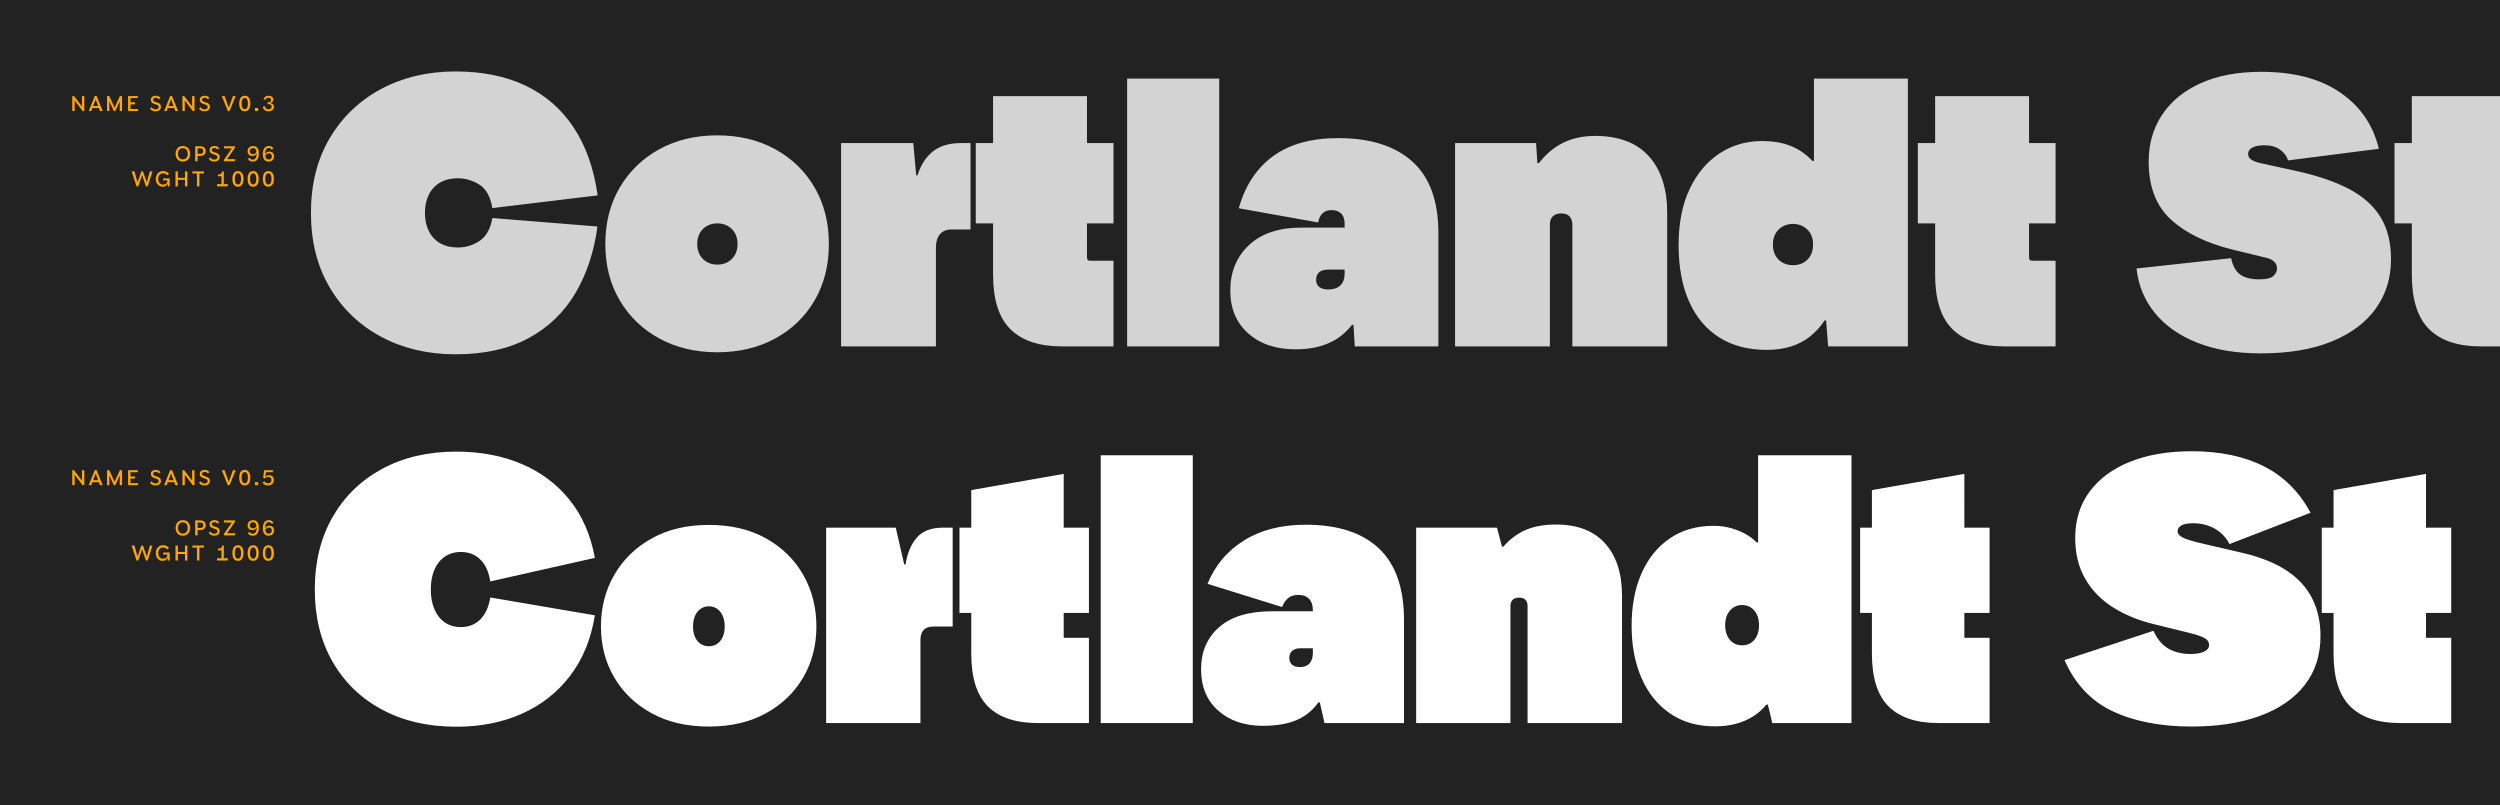 <svg xmlns="http://www.w3.org/2000/svg" width="1891" height="609" viewBox="0 0 1891 609">
  <g fill="none" fill-rule="evenodd">
    <rect width="1891" height="609" fill="#222"/>
    <path fill="#FFF" fill-rule="nonzero" d="M345.083,549.696 C363.468,549.696 380.02,546.422 394.738,539.876 C409.456,533.33 421.62,523.765 431.231,511.183 C440.842,498.601 447.086,483.349 449.965,465.428 L449.965,465.428 L370.85,451.917 C369.643,459.253 367.09,464.824 363.19,468.631 C359.29,472.438 354.461,474.342 348.704,474.342 C343.968,474.342 339.883,473.158 336.447,470.79 C333.011,468.422 330.388,465.103 328.577,460.831 C326.766,456.56 325.861,451.592 325.861,445.927 C325.861,440.17 326.766,435.179 328.577,430.954 C330.388,426.729 333.011,423.433 336.447,421.065 C339.883,418.697 343.968,417.513 348.704,417.513 C354.461,417.513 359.29,419.37 363.19,423.085 C367.09,426.799 369.643,432.37 370.85,439.799 L370.85,439.799 L449.965,421.97 C446.808,404.699 440.447,390.097 430.883,378.165 C421.319,366.233 409.224,357.156 394.599,350.934 C379.974,344.713 363.468,341.602 345.083,341.602 C323.818,341.602 305.154,345.943 289.089,354.625 C273.025,363.308 260.513,375.472 251.552,391.118 C242.591,406.765 238.111,425.035 238.111,445.927 C238.111,466.728 242.591,484.928 251.552,500.528 C260.513,516.128 273.025,528.222 289.089,536.812 C305.154,545.401 323.818,549.696 345.083,549.696 Z M536.183,549.556 C552.805,549.556 567.198,546.214 579.362,539.528 C591.526,532.842 600.928,523.788 607.567,512.367 C614.207,500.946 617.526,488.131 617.526,473.924 C617.526,459.531 614.23,446.531 607.637,434.924 C601.044,423.317 591.666,414.101 579.501,407.276 C567.337,400.451 552.898,397.038 536.183,397.038 C519.562,397.038 505.146,400.451 492.935,407.276 C480.724,414.101 471.276,423.317 464.59,434.924 C457.904,446.531 454.562,459.531 454.562,473.924 C454.562,488.131 457.904,500.946 464.59,512.367 C471.276,523.788 480.724,532.842 492.935,539.528 C505.146,546.214 519.562,549.556 536.183,549.556 Z M536.183,488.828 C533.862,488.828 531.796,488.224 529.985,487.017 C528.174,485.81 526.758,484.092 525.737,481.863 C524.715,479.635 524.205,476.988 524.205,473.924 C524.205,470.767 524.715,468.051 525.737,465.776 C526.758,463.501 528.174,461.736 529.985,460.483 C531.796,459.229 533.862,458.603 536.183,458.603 C538.598,458.603 540.687,459.229 542.451,460.483 C544.215,461.736 545.608,463.501 546.63,465.776 C547.651,468.051 548.162,470.767 548.162,473.924 C548.162,476.988 547.651,479.635 546.63,481.863 C545.608,484.092 544.215,485.81 542.451,487.017 C540.687,488.224 538.598,488.828 536.183,488.828 Z M696.223,546.91 L696.223,483.953 C696.223,480.703 697.036,478.219 698.661,476.501 C700.286,474.783 702.816,473.924 706.252,473.924 L706.252,473.924 L720.598,473.924 L720.598,399.127 L713.216,399.127 C704.395,399.127 697.802,401.658 693.437,406.718 C689.073,411.779 686.241,418.535 684.941,426.985 L684.941,426.985 L683.966,426.985 L677.559,399.127 L624.909,399.127 L624.909,546.91 L696.223,546.91 Z M823.67,546.91 L823.67,482.42 L805.006,482.42 C804.82,482.42 804.704,482.397 804.657,482.351 C804.611,482.304 804.588,482.188 804.588,482.003 L804.588,482.003 L804.587,463.617 L823.67,463.617 L823.67,399.127 L804.587,399.128 L804.588,358.456 L734.666,370.713 L734.666,399.128 L725.752,399.127 L725.752,463.617 L734.666,463.617 L734.666,494.399 C734.666,512.441 738.776,525.651 746.996,534.028 L747.341,534.374 C755.791,542.731 768.281,546.91 784.809,546.91 L784.809,546.91 L823.67,546.91 Z M902.227,546.91 L902.227,344.388 L832.584,344.388 L832.584,546.91 L902.227,546.91 Z M955.156,548.999 C965.463,548.999 973.983,547.56 980.715,544.681 C987.447,541.803 992.949,537.346 997.221,531.31 L997.221,531.31 L998.335,531.31 L1001.817,546.91 L1061.989,546.91 L1061.989,469.049 C1061.989,444.813 1055.651,426.729 1042.976,414.797 C1030.301,402.865 1011.846,396.899 987.61,396.899 C969.224,396.899 953.67,400.868 940.949,408.808 C928.228,416.747 919.035,427.681 913.37,441.61 L913.37,441.61 L969.781,459.16 C970.896,456.188 972.451,453.913 974.447,452.335 C976.444,450.756 979.021,449.967 982.178,449.967 C985.613,449.967 988.283,450.965 990.187,452.961 C992.09,454.958 993.042,457.767 993.042,461.388 L993.042,461.388 L993.042,462.363 L962.121,462.363 C944.663,462.363 931.361,466.356 922.215,474.342 C913.069,482.328 908.495,492.96 908.495,506.238 C908.495,519.424 912.813,529.847 921.449,537.508 C930.085,545.169 941.32,548.999 955.156,548.999 Z M983.292,504.567 C980.506,504.567 978.463,503.917 977.163,502.617 C975.863,501.317 975.213,499.599 975.213,497.463 C975.213,495.328 975.956,493.61 977.442,492.31 C978.928,491.01 980.878,490.36 983.292,490.36 L983.292,490.36 L993.042,490.36 L993.042,493.703 C993.042,496.117 992.647,498.137 991.858,499.762 C991.069,501.387 989.955,502.594 988.515,503.383 C987.076,504.172 985.335,504.567 983.292,504.567 Z M1142.496,546.91 L1142.496,458.185 C1142.496,456.513 1143.007,455.074 1144.028,453.867 C1145.05,452.66 1146.721,452.056 1149.043,452.056 C1151.364,452.056 1153.012,452.66 1153.987,453.867 C1154.962,455.074 1155.45,456.513 1155.45,458.185 L1155.45,458.185 L1155.45,546.91 L1226.904,546.91 L1226.904,450.524 C1226.904,433.717 1222.632,420.554 1214.089,411.036 C1205.546,401.518 1193.196,396.759 1177.039,396.759 C1167.846,396.759 1160.069,398.176 1153.709,401.008 C1147.348,403.84 1141.846,407.995 1137.203,413.474 L1137.203,413.474 L1136.089,413.474 L1132.328,399.127 L1071.182,399.127 L1071.182,546.91 L1142.496,546.91 Z M1297.243,549.417 C1302.722,549.417 1307.829,548.814 1312.565,547.606 C1317.3,546.399 1321.641,544.589 1325.588,542.174 C1329.534,539.76 1333.04,536.696 1336.104,532.981 L1336.104,532.981 L1337.218,532.981 L1340.561,546.91 L1400.454,546.91 L1400.454,344.388 L1329.836,344.388 L1329.836,410.27 L1328.722,410.27 C1326.308,407.763 1323.383,405.581 1319.947,403.724 C1316.511,401.867 1312.797,400.404 1308.804,399.336 C1304.811,398.268 1300.632,397.734 1296.268,397.734 C1283.361,397.734 1272.264,400.915 1262.979,407.276 C1253.693,413.636 1246.566,422.481 1241.598,433.81 C1236.63,445.138 1234.147,458.324 1234.147,473.367 C1234.147,488.317 1236.654,501.503 1241.668,512.924 C1246.682,524.346 1253.902,533.283 1263.327,539.737 C1272.752,546.19 1284.057,549.417 1297.243,549.417 Z M1317.718,488.131 C1315.211,488.131 1312.983,487.504 1311.033,486.251 C1309.082,484.997 1307.574,483.21 1306.506,480.888 C1305.438,478.567 1304.904,475.92 1304.904,472.949 C1304.904,469.885 1305.438,467.215 1306.506,464.94 C1307.574,462.665 1309.082,460.878 1311.033,459.578 C1312.983,458.278 1315.211,457.628 1317.718,457.628 C1320.318,457.628 1322.57,458.278 1324.474,459.578 C1326.377,460.878 1327.863,462.665 1328.931,464.94 C1329.999,467.215 1330.533,469.885 1330.533,472.949 C1330.533,475.92 1329.999,478.567 1328.931,480.888 C1327.863,483.21 1326.377,484.997 1324.474,486.251 C1322.57,487.504 1320.318,488.131 1317.718,488.131 Z M1504.919,546.91 L1504.919,482.42 L1486.255,482.42 C1486.069,482.42 1485.953,482.397 1485.906,482.351 C1485.86,482.304 1485.837,482.188 1485.837,482.003 L1485.837,482.003 L1485.836,463.617 L1504.919,463.617 L1504.919,399.127 L1485.836,399.128 L1485.837,358.456 L1415.915,370.713 L1415.915,399.128 L1407.001,399.127 L1407.001,463.617 L1415.915,463.617 L1415.915,494.399 C1415.915,512.441 1420.025,525.651 1428.245,534.028 L1428.59,534.374 C1437.04,542.731 1449.529,546.91 1466.058,546.91 L1466.058,546.91 L1504.919,546.91 Z M1657.716,549.556 C1677.495,549.556 1694.696,546.887 1709.321,541.547 C1723.947,536.208 1735.252,528.431 1743.238,518.217 C1751.223,508.003 1755.216,495.606 1755.216,481.028 C1755.216,470.349 1753.104,460.854 1748.879,452.544 C1744.654,444.233 1738.2,437.222 1729.518,431.511 C1720.836,425.801 1709.763,421.367 1696.298,418.21 L1696.298,418.21 L1666.909,411.385 C1658.459,409.434 1653.05,407.786 1650.682,406.44 C1648.314,405.093 1647.13,403.584 1647.13,401.913 C1647.13,400.706 1647.548,399.638 1648.384,398.709 C1649.219,397.781 1650.496,397.061 1652.214,396.551 C1653.932,396.04 1656.137,395.784 1658.83,395.784 C1664.959,395.784 1670.437,397.154 1675.266,399.893 C1680.095,402.633 1683.809,406.509 1686.409,411.524 L1686.409,411.524 L1747.695,387.845 C1739.245,372.059 1727.498,360.359 1712.455,352.745 C1697.412,345.131 1679.212,341.324 1657.855,341.324 C1639.934,341.324 1624.38,343.97 1611.194,349.263 C1598.009,354.556 1587.794,362.1 1580.551,371.897 C1573.308,381.693 1569.687,393.324 1569.687,406.788 C1569.687,418.767 1572.217,429.12 1577.278,437.849 C1582.339,446.577 1589.326,453.751 1598.241,459.369 C1607.155,464.986 1617.276,469.188 1628.605,471.974 L1628.605,471.974 L1655.209,478.52 C1659.48,479.542 1662.753,480.517 1665.028,481.445 C1667.303,482.374 1668.859,483.349 1669.695,484.37 C1670.53,485.392 1670.948,486.599 1670.948,487.992 C1670.948,490.035 1669.695,491.66 1667.187,492.867 C1664.68,494.074 1661.244,494.678 1656.88,494.678 C1650.38,494.678 1644.785,493.308 1640.096,490.569 C1635.407,487.829 1631.669,483.349 1628.884,477.128 L1628.884,477.128 L1561.608,499.274 C1569.594,517.474 1581.782,530.405 1598.171,538.065 C1614.56,545.726 1634.409,549.556 1657.716,549.556 Z M1854.109,546.91 L1854.109,482.42 L1835.445,482.42 C1835.259,482.42 1835.143,482.397 1835.097,482.351 C1835.05,482.304 1835.027,482.188 1835.027,482.003 L1835.027,482.003 L1835.027,463.617 L1854.109,463.617 L1854.109,399.127 L1835.027,399.128 L1835.027,358.456 L1765.106,370.713 L1765.105,399.128 L1756.191,399.127 L1756.191,463.617 L1765.105,463.617 L1765.106,494.399 C1765.106,512.441 1769.216,525.651 1777.436,534.028 L1777.781,534.374 C1786.231,542.731 1798.72,546.91 1815.249,546.91 L1815.249,546.91 L1854.109,546.91 Z"/>
    <path fill="#FFF" fill-rule="nonzero" d="M344.539,267.989 C366.36,267.989 384.769,263.927 399.766,255.802 C414.762,247.677 426.555,236.371 435.144,221.886 C443.734,207.4 449.328,190.546 451.928,171.325 L451.928,171.325 L372.396,164.918 C371.003,173.089 367.8,178.846 362.785,182.189 C357.771,185.532 352.292,187.203 346.35,187.203 C341.15,187.203 336.692,186.135 332.978,184 C329.264,181.864 326.408,178.823 324.412,174.876 C322.416,170.93 321.417,166.31 321.417,161.017 C321.417,155.725 322.416,151.105 324.412,147.159 C326.408,143.212 329.264,140.171 332.978,138.035 C336.692,135.9 341.15,134.832 346.35,134.832 C351.828,134.832 357.167,136.387 362.367,139.498 C367.567,142.608 370.91,148.575 372.396,157.396 L372.396,157.396 L452.068,147.785 C449.189,127.45 443.13,110.317 433.891,96.389 C424.652,82.46 412.534,71.921 397.537,64.771 C382.541,57.621 364.875,54.046 344.539,54.046 C323.646,54.046 304.958,58.433 288.476,67.208 C271.994,75.983 258.994,88.38 249.476,104.398 C239.958,120.416 235.199,139.289 235.199,161.017 C235.199,182.653 239.958,201.503 249.476,217.568 C258.994,233.632 271.994,246.052 288.476,254.827 C304.958,263.602 323.646,267.989 344.539,267.989 Z M542.552,266.457 C558.988,266.457 573.566,262.998 586.288,256.08 C599.009,249.162 608.968,239.552 616.165,227.248 C623.361,214.944 626.959,200.714 626.959,184.557 C626.959,168.4 623.361,154.146 616.165,141.796 C608.968,129.446 599.009,119.789 586.288,112.824 C573.566,105.86 558.988,102.378 542.552,102.378 C526.116,102.378 511.538,105.86 498.816,112.824 C486.095,119.789 476.089,129.446 468.8,141.796 C461.511,154.146 457.866,168.4 457.866,184.557 C457.866,200.714 461.511,214.944 468.8,227.248 C476.089,239.552 486.095,249.162 498.816,256.08 C511.538,262.998 526.116,266.457 542.552,266.457 Z M542.552,200.157 C539.673,200.157 537.073,199.507 534.752,198.207 C532.431,196.907 530.62,195.096 529.32,192.775 C528.02,190.453 527.37,187.714 527.37,184.557 C527.37,181.4 528.02,178.66 529.32,176.339 C530.62,174.018 532.431,172.207 534.752,170.907 C537.073,169.607 539.673,168.957 542.552,168.957 C545.523,168.957 548.17,169.607 550.491,170.907 C552.813,172.207 554.624,174.018 555.924,176.339 C557.224,178.66 557.874,181.4 557.874,184.557 C557.874,187.714 557.224,190.453 555.924,192.775 C554.624,195.096 552.813,196.907 550.491,198.207 C548.17,199.507 545.523,200.157 542.552,200.157 Z M707.93,262 L707.93,187.343 C707.93,185.3 708.162,183.443 708.626,181.771 C709.091,180.1 709.81,178.637 710.785,177.384 C711.76,176.13 713.014,175.178 714.546,174.528 C716.078,173.878 717.866,173.553 719.909,173.553 L719.909,173.553 L734.116,173.553 L734.116,108.228 L726.594,108.228 C717.959,108.228 710.994,110.317 705.701,114.496 C700.408,118.674 696.508,124.71 694.001,132.603 L694.001,132.603 L693.026,132.603 L690.798,108.228 L636.198,108.228 L636.198,262 L707.93,262 Z M842.251,262 L842.251,197.232 L824.841,197.232 C823.819,197.232 823.123,197.023 822.751,196.605 C822.38,196.187 822.194,195.514 822.194,194.585 L822.194,194.585 L822.193,168.957 L842.251,168.957 L842.251,108.228 L822.193,108.229 L822.194,72.71 L751.158,72.71 L751.157,108.229 L738.065,108.228 L738.065,168.957 L751.157,168.957 L751.158,207.678 C751.158,226.372 755.431,240.047 763.977,248.703 L764.321,249.046 C773.096,257.682 786.026,262 803.112,262 L803.112,262 L842.251,262 Z M922.222,262 L922.222,59.478 L852.579,59.478 L852.579,262 L922.222,262 Z M979.898,264.229 C986.584,264.229 992.573,263.509 997.866,262.07 C1003.159,260.63 1007.848,258.541 1011.934,255.802 C1016.02,253.062 1019.595,249.696 1022.659,245.704 L1023.773,245.704 L1024.748,262 L1087.984,262 L1087.984,176.2 C1087.984,151.964 1081.414,133.95 1068.275,122.157 C1055.136,110.364 1036.448,104.467 1012.212,104.467 C991.877,104.467 975.464,109.017 962.975,118.117 C950.485,127.217 941.826,140.357 936.998,157.535 L997.03,168.26 C997.587,165.196 998.725,162.875 1000.443,161.296 C1002.161,159.717 1004.459,158.928 1007.337,158.928 C1010.309,158.928 1012.677,159.787 1014.441,161.505 C1016.205,163.223 1017.087,165.939 1017.087,169.653 L1017.087,172.16 L984.494,172.16 C967.316,172.16 954.037,176.594 944.659,185.462 C935.28,194.33 930.591,205.775 930.591,219.796 C930.591,233.353 935.117,244.148 944.171,252.18 C953.225,260.212 965.134,264.229 979.898,264.229 Z M1004.83,218.961 C1001.673,218.961 999.328,218.311 997.796,217.011 C996.264,215.711 995.498,213.946 995.498,211.718 C995.498,209.303 996.241,207.4 997.727,206.007 C999.212,204.614 1001.58,203.918 1004.83,203.918 L1017.087,203.918 L1017.087,206.843 C1017.087,208.886 1016.809,210.65 1016.252,212.136 C1015.695,213.621 1014.882,214.875 1013.814,215.896 C1012.746,216.918 1011.446,217.684 1009.914,218.194 C1008.382,218.705 1006.687,218.961 1004.83,218.961 Z M1172.34,262 L1172.34,169.932 C1172.34,168.632 1172.502,167.471 1172.827,166.45 C1173.152,165.428 1173.663,164.546 1174.359,163.803 C1175.056,163.06 1175.938,162.48 1177.006,162.062 C1178.074,161.644 1179.351,161.435 1180.836,161.435 C1183.808,161.435 1185.967,162.225 1187.313,163.803 C1188.659,165.382 1189.333,167.425 1189.333,169.932 L1189.333,169.932 L1189.333,262 L1261.065,262 L1261.065,161.017 C1261.065,142.725 1256.445,128.448 1247.206,118.187 C1237.967,107.926 1224.386,102.796 1206.465,102.796 C1200.336,102.796 1194.695,103.585 1189.542,105.164 C1184.388,106.742 1179.699,109.064 1175.474,112.128 C1171.249,115.192 1167.418,118.953 1163.983,123.41 L1163.983,123.41 L1162.868,123.41 L1161.893,108.228 L1100.607,108.228 L1100.607,262 L1172.34,262 Z M1336.275,264.646 C1343.24,264.646 1349.461,263.764 1354.94,262 C1360.418,260.236 1365.224,257.682 1369.356,254.339 C1373.488,250.996 1377.086,247.004 1380.15,242.361 L1380.15,242.361 L1381.265,242.361 L1382.797,262 L1443.108,262 L1443.108,59.478 L1372.072,59.478 L1372.072,121.739 L1370.957,121.739 C1367.893,118.489 1364.527,115.749 1360.859,113.521 C1357.191,111.292 1353.059,109.598 1348.463,108.437 C1343.866,107.276 1338.597,106.696 1332.654,106.696 C1320.861,106.696 1310.205,109.807 1300.688,116.028 C1291.17,122.249 1283.625,131.21 1278.054,142.91 C1272.482,154.61 1269.696,168.771 1269.696,185.393 C1269.696,201.921 1272.32,216.105 1277.566,227.945 C1282.813,239.784 1290.404,248.861 1300.339,255.175 C1310.275,261.489 1322.254,264.646 1336.275,264.646 Z M1356.193,200.575 C1353.315,200.575 1350.715,199.948 1348.393,198.694 C1346.072,197.441 1344.261,195.63 1342.961,193.262 C1341.661,190.894 1341.011,188.132 1341.011,184.975 C1341.011,181.818 1341.661,179.078 1342.961,176.757 C1344.261,174.435 1346.072,172.625 1348.393,171.325 C1350.715,170.025 1353.315,169.375 1356.193,169.375 C1358.422,169.375 1360.441,169.746 1362.252,170.489 C1364.063,171.232 1365.665,172.276 1367.057,173.623 C1368.45,174.969 1369.518,176.571 1370.261,178.428 C1371.004,180.285 1371.375,182.375 1371.375,184.696 L1371.375,184.696 L1371.375,185.253 C1371.375,187.575 1371.004,189.687 1370.261,191.591 C1369.518,193.494 1368.45,195.119 1367.057,196.466 C1365.665,197.812 1364.063,198.834 1362.252,199.53 C1360.441,200.227 1358.422,200.575 1356.193,200.575 Z M1554.829,262 L1554.829,197.232 L1537.418,197.232 C1536.396,197.232 1535.7,197.023 1535.329,196.605 C1534.957,196.187 1534.771,195.514 1534.771,194.585 L1534.771,194.585 L1534.77,168.957 L1554.829,168.957 L1554.829,108.228 L1534.77,108.229 L1534.771,72.71 L1463.735,72.71 L1463.735,108.229 L1450.643,108.228 L1450.643,168.957 L1463.735,168.957 L1463.735,207.678 C1463.735,226.372 1468.008,240.047 1476.554,248.703 L1476.898,249.046 C1485.673,257.682 1498.603,262 1515.689,262 L1515.689,262 L1554.829,262 Z M1709.942,267.293 C1731.207,267.293 1749.174,264.275 1763.846,258.239 C1778.517,252.204 1789.637,243.846 1797.205,233.168 C1804.773,222.489 1808.557,210.186 1808.557,196.257 C1808.557,183.535 1805.934,172.88 1800.687,164.291 C1795.441,155.701 1787.548,148.621 1777.008,143.05 C1766.469,137.478 1753.214,132.928 1737.242,129.4 L1737.242,129.4 L1709.942,123.41 C1706.971,122.76 1704.649,121.901 1702.978,120.833 C1701.306,119.766 1700.471,118.257 1700.471,116.307 C1700.471,115.192 1700.889,114.148 1701.724,113.173 C1702.56,112.198 1703.906,111.408 1705.764,110.805 C1707.621,110.201 1710.081,109.899 1713.146,109.899 C1717.789,109.899 1721.642,111.014 1724.707,113.242 C1727.771,115.471 1729.767,118.164 1730.696,121.321 L1730.696,121.321 L1799.364,112.546 C1795.092,94.624 1785.366,80.44 1770.183,69.994 C1755.001,59.547 1735.107,54.324 1710.499,54.324 C1692.578,54.324 1677.256,57.203 1664.535,62.96 C1651.813,68.717 1642.087,76.703 1635.354,86.917 C1628.622,97.132 1625.256,108.878 1625.256,122.157 C1625.256,141.1 1630.828,155.701 1641.97,165.962 C1653.113,176.223 1668.621,183.814 1688.492,188.735 L1688.492,188.735 L1713.703,194.864 C1715.839,195.328 1717.533,195.978 1718.787,196.814 C1720.04,197.65 1720.946,198.602 1721.503,199.669 C1722.06,200.737 1722.339,201.968 1722.339,203.361 C1722.339,205.125 1721.457,206.889 1719.692,208.653 C1717.928,210.418 1714.353,211.3 1708.967,211.3 C1702.56,211.3 1697.685,210.046 1694.342,207.539 C1690.999,205.032 1688.771,200.946 1687.656,195.282 L1687.656,195.282 L1616.063,203.082 C1617.456,215.896 1622.099,227.132 1629.992,236.789 C1637.885,246.446 1648.61,253.945 1662.167,259.284 C1675.724,264.623 1691.649,267.293 1709.942,267.293 Z M1915.398,262 L1915.398,197.232 L1897.987,197.232 C1896.966,197.232 1896.269,197.023 1895.898,196.605 C1895.526,196.187 1895.341,195.514 1895.341,194.585 L1895.341,194.585 L1895.34,168.957 L1915.398,168.957 L1915.398,108.228 L1895.34,108.229 L1895.341,72.71 L1824.305,72.71 L1824.304,108.229 L1811.212,108.228 L1811.212,168.957 L1824.304,168.957 L1824.305,207.678 C1824.305,226.372 1828.577,240.047 1837.123,248.703 L1837.467,249.046 C1846.242,257.682 1859.173,262 1876.258,262 L1876.258,262 L1915.398,262 Z" opacity=".8"/>
    <path fill="#FFA600" fill-rule="nonzero" d="M56.463 84L56.463 76.266 56.634 76.266 62.486 84 63.791 84 63.791 72.641 61.994 72.641 61.994 80.383 61.838 80.383 55.978 72.641 54.666 72.641 54.666 84 56.463 84zM69.048 84L69.884 81.742 74.775 81.742 75.611 84 77.65 84 73.048 72.602 71.697 72.602 67.095 84 69.048 84zM74.22 80.242L70.439 80.242 72.213 75.453 72.455 75.453 74.22 80.242zM82.697 84L82.697 76.922 82.876 76.922 86.072 84 87.205 84 90.4 76.922 90.58 76.922 90.58 84 92.314 84 92.314 72.641 90.681 72.641 86.751 81.297 86.587 81.297 82.634 72.641 80.955 72.641 80.955 84 82.697 84zM104.431 84L104.431 82.453 98.689 82.453 98.689 78.945 102.165 78.945 102.165 77.414 98.689 77.414 98.689 74.188 104.228 74.188 104.228 72.641 96.884 72.641 96.884 84 104.431 84zM117.61 84.219C120.275 84.219 121.759 82.758 121.759 80.812 121.759 79.211 121.025 78.227 118.954 77.539L117.36 77.016C116.15 76.617 115.775 76.164 115.775 75.398 115.775 74.578 116.423 73.93 117.821 73.93 118.876 73.93 119.532 74.367 120.04 75.094L121.431 74.234C120.681 73.141 119.618 72.422 117.837 72.422 115.509 72.422 114.079 73.711 114.079 75.453 114.079 77.039 114.923 78.016 116.556 78.547L118.196 79.086C119.626 79.555 120.032 80.117 120.032 80.953 120.032 81.961 119.204 82.695 117.61 82.695 116.251 82.695 115.47 82.172 114.845 81.141L113.431 81.984C114.243 83.422 115.454 84.219 117.61 84.219zM126.087 84L126.923 81.742 131.813 81.742 132.649 84 134.688 84 130.087 72.602 128.735 72.602 124.134 84 126.087 84zM131.259 80.242L127.478 80.242 129.251 75.453 129.493 75.453 131.259 80.242zM139.79 84L139.79 76.266 139.962 76.266 145.813 84 147.118 84 147.118 72.641 145.321 72.641 145.321 80.383 145.165 80.383 139.306 72.641 137.993 72.641 137.993 84 139.79 84zM154.641 84.219C157.305 84.219 158.79 82.758 158.79 80.812 158.79 79.211 158.055 78.227 155.985 77.539L154.391 77.016C153.18 76.617 152.805 76.164 152.805 75.398 152.805 74.578 153.454 73.93 154.852 73.93 155.907 73.93 156.563 74.367 157.071 75.094L158.462 74.234C157.712 73.141 156.649 72.422 154.868 72.422 152.54 72.422 151.11 73.711 151.11 75.453 151.11 77.039 151.954 78.016 153.587 78.547L155.227 79.086C156.657 79.555 157.063 80.117 157.063 80.953 157.063 81.961 156.235 82.695 154.641 82.695 153.282 82.695 152.501 82.172 151.876 81.141L150.462 81.984C151.274 83.422 152.485 84.219 154.641 84.219zM173.665 84L178.243 72.641 176.196 72.641 173.157 81.102 172.868 81.102 169.875 72.641 167.743 72.641 172.329 84 173.665 84zM185.125 84.227C187.758 84.227 189.336 82.234 189.336 78.336 189.336 74.438 187.758 72.414 185.125 72.414 182.477 72.414 180.946 74.438 180.946 78.336 180.946 82.234 182.477 84.227 185.125 84.227zM185.125 82.547C183.563 82.547 182.766 81.109 182.766 78.336 182.766 75.562 183.563 74.094 185.125 74.094 186.68 74.094 187.516 75.562 187.516 78.336 187.516 81.109 186.68 82.547 185.125 82.547zM195.258 84L195.258 81.695 192.875 81.695 192.875 84 195.258 84zM203.008 84.219C205.617 84.219 207.234 82.781 207.234 80.812 207.234 79.109 206.188 78.227 204.453 77.969L204.453 77.766C206.063 77.484 206.766 76.523 206.766 75.383 206.766 73.617 205.281 72.414 203.055 72.414 201.094 72.414 199.758 73.508 199.367 75.086L200.906 75.5C201.133 74.547 201.899 73.938 203.078 73.938 204.32 73.938 205.07 74.609 205.07 75.562 205.07 76.57 204.328 77.312 202.672 77.312L202.391 77.312 202.391 78.742 202.688 78.742C204.492 78.742 205.484 79.422 205.484 80.648 205.484 81.844 204.641 82.664 203 82.664 201.516 82.664 200.727 81.859 200.406 80.344L198.742 80.68C199.117 82.828 200.516 84.219 203.008 84.219zM138.282 122.219C141.595 122.219 143.806 119.906 143.806 116.336 143.806 112.766 141.595 110.422 138.282 110.422 134.97 110.422 132.806 112.766 132.806 116.336 132.806 119.906 134.977 122.219 138.282 122.219zM138.282 120.555C135.962 120.555 134.634 118.938 134.634 116.336 134.634 113.742 135.954 112.086 138.282 112.086 140.61 112.086 141.977 113.742 141.977 116.336 141.977 118.938 140.602 120.555 138.282 120.555zM149.469 122L149.469 117.914 151.649 117.914C154.134 117.914 155.587 116.516 155.587 114.266 155.587 112.086 154.134 110.641 151.634 110.641L147.657 110.641 147.657 122 149.469 122zM151.548 116.352L149.469 116.352 149.469 112.195 151.548 112.195C153.016 112.195 153.774 113.078 153.774 114.281 153.774 115.531 153.009 116.352 151.548 116.352zM162.024 122.219C164.688 122.219 166.172 120.758 166.172 118.812 166.172 117.211 165.438 116.227 163.368 115.539L161.774 115.016C160.563 114.617 160.188 114.164 160.188 113.398 160.188 112.578 160.837 111.93 162.235 111.93 163.29 111.93 163.946 112.367 164.454 113.094L165.844 112.234C165.094 111.141 164.032 110.422 162.251 110.422 159.922 110.422 158.493 111.711 158.493 113.453 158.493 115.039 159.337 116.016 160.969 116.547L162.61 117.086C164.04 117.555 164.446 118.117 164.446 118.953 164.446 119.961 163.618 120.695 162.024 120.695 160.665 120.695 159.883 120.172 159.258 119.141L157.844 119.984C158.657 121.422 159.868 122.219 162.024 122.219zM177.633 122L177.938 120.383 171.899 120.383 171.891 120.195 177.727 111.688 177.727 110.641 169.399 110.641 169.399 112.258 175.196 112.258 175.196 112.453 169.344 120.953 169.344 122 177.633 122zM191.188 122.258C194.11 122.258 195.805 120.047 195.805 116.039 195.805 112.359 194.219 110.453 191.438 110.453 188.844 110.453 187.274 112.125 187.274 114.375 187.274 116.477 188.578 118 190.821 118 192.336 118 193.461 117.352 193.985 116.086L194.117 116.102C194.117 119.172 193.047 120.742 191.211 120.742 190.078 120.742 189.375 120.312 188.836 119.352L187.414 120.148C188.18 121.539 189.297 122.258 191.188 122.258zM191.305 116.648C189.789 116.648 188.977 115.75 188.977 114.375 188.977 112.945 189.953 112.016 191.43 112.016 192.774 112.016 193.735 112.969 193.852 114.375 193.953 115.586 192.875 116.648 191.305 116.648zM203.156 122.227C205.75 122.227 207.328 120.555 207.328 118.305 207.328 116.203 206.024 114.672 203.805 114.672 202.289 114.672 201.141 115.328 200.617 116.586L200.477 116.57C200.484 113.5 201.563 111.938 203.305 111.945 204.352 111.945 204.961 112.344 205.43 113.211L206.797 112.469C206.078 111.141 205.031 110.422 203.375 110.422 200.492 110.422 198.797 112.633 198.797 116.641 198.797 120.32 200.383 122.227 203.156 122.227zM203.172 120.664C201.828 120.664 200.867 119.719 200.75 118.305 200.656 117.125 201.703 116.023 203.297 116.023 204.813 116.023 205.625 116.93 205.625 118.305 205.625 119.727 204.633 120.664 203.172 120.664zM104.54 141L107.36 132.742 107.556 132.742 110.384 141 111.689 141 115.353 129.641 113.368 129.641 111.126 137.578 110.907 137.578 108.142 129.641 106.868 129.641 104.15 137.562 103.931 137.562 101.657 129.641 99.579 129.641 103.259 141 104.54 141zM123.024 141.234C124.767 141.234 126.009 140.508 126.587 139.008L126.767 139.008 126.892 141 128.313 141 128.313 134.961 123.399 134.961 123.399 136.461 126.532 136.461 126.532 136.844C126.532 138.57 125.415 139.594 123.274 139.594 121.032 139.594 119.681 137.914 119.681 135.344 119.681 132.781 121.157 131.109 123.392 131.109 124.728 131.109 125.649 131.648 126.368 132.602L127.813 131.492C126.821 130.18 125.431 129.391 123.384 129.391 120.204 129.391 117.853 131.695 117.853 135.312 117.853 138.93 120.032 141.234 123.024 141.234zM134.548 141L134.548 136.07 139.915 136.07 139.915 141 141.72 141 141.72 129.641 139.915 129.641 139.915 134.477 134.548 134.477 134.548 129.641 132.743 129.641 132.743 141 134.548 141zM150.813 141L150.813 131.219 154.321 131.219 154.321 129.641 145.462 129.641 145.462 131.219 148.993 131.219 148.993 141 150.813 141zM172.102 141L172.43 139.289 169.29 139.289 169.29 129.641 168.063 129.641C167.625 131.523 166.969 131.945 164.821 132.016L164.821 133.328 167.532 133.328 167.532 139.289 164.149 139.289 164.149 141 172.102 141zM179.961 141.227C182.594 141.227 184.172 139.234 184.172 135.336 184.172 131.438 182.594 129.414 179.961 129.414 177.313 129.414 175.782 131.438 175.782 135.336 175.782 139.234 177.313 141.227 179.961 141.227zM179.961 139.547C178.399 139.547 177.602 138.109 177.602 135.336 177.602 132.562 178.399 131.094 179.961 131.094 181.516 131.094 182.352 132.562 182.352 135.336 182.352 138.109 181.516 139.547 179.961 139.547zM191.469 141.227C194.102 141.227 195.68 139.234 195.68 135.336 195.68 131.438 194.102 129.414 191.469 129.414 188.821 129.414 187.289 131.438 187.289 135.336 187.289 139.234 188.821 141.227 191.469 141.227zM191.469 139.547C189.906 139.547 189.11 138.109 189.11 135.336 189.11 132.562 189.906 131.094 191.469 131.094 193.024 131.094 193.86 132.562 193.86 135.336 193.86 138.109 193.024 139.547 191.469 139.547zM202.977 141.227C205.609 141.227 207.188 139.234 207.188 135.336 207.188 131.438 205.609 129.414 202.977 129.414 200.328 129.414 198.797 131.438 198.797 135.336 198.797 139.234 200.328 141.227 202.977 141.227zM202.977 139.547C201.414 139.547 200.617 138.109 200.617 135.336 200.617 132.562 201.414 131.094 202.977 131.094 204.531 131.094 205.367 132.562 205.367 135.336 205.367 138.109 204.531 139.547 202.977 139.547zM56.463 367L56.463 359.266 56.634 359.266 62.486 367 63.791 367 63.791 355.641 61.994 355.641 61.994 363.383 61.838 363.383 55.978 355.641 54.666 355.641 54.666 367 56.463 367zM69.048 367L69.884 364.742 74.775 364.742 75.611 367 77.65 367 73.048 355.602 71.697 355.602 67.095 367 69.048 367zM74.22 363.242L70.439 363.242 72.213 358.453 72.455 358.453 74.22 363.242zM82.697 367L82.697 359.922 82.876 359.922 86.072 367 87.205 367 90.4 359.922 90.58 359.922 90.58 367 92.314 367 92.314 355.641 90.681 355.641 86.751 364.297 86.587 364.297 82.634 355.641 80.955 355.641 80.955 367 82.697 367zM104.431 367L104.431 365.453 98.689 365.453 98.689 361.945 102.165 361.945 102.165 360.414 98.689 360.414 98.689 357.188 104.228 357.188 104.228 355.641 96.884 355.641 96.884 367 104.431 367zM117.61 367.219C120.275 367.219 121.759 365.758 121.759 363.812 121.759 362.211 121.025 361.227 118.954 360.539L117.36 360.016C116.15 359.617 115.775 359.164 115.775 358.398 115.775 357.578 116.423 356.93 117.821 356.93 118.876 356.93 119.532 357.367 120.04 358.094L121.431 357.234C120.681 356.141 119.618 355.422 117.837 355.422 115.509 355.422 114.079 356.711 114.079 358.453 114.079 360.039 114.923 361.016 116.556 361.547L118.196 362.086C119.626 362.555 120.032 363.117 120.032 363.953 120.032 364.961 119.204 365.695 117.61 365.695 116.251 365.695 115.47 365.172 114.845 364.141L113.431 364.984C114.243 366.422 115.454 367.219 117.61 367.219zM126.087 367L126.923 364.742 131.813 364.742 132.649 367 134.688 367 130.087 355.602 128.735 355.602 124.134 367 126.087 367zM131.259 363.242L127.478 363.242 129.251 358.453 129.493 358.453 131.259 363.242zM139.79 367L139.79 359.266 139.962 359.266 145.813 367 147.118 367 147.118 355.641 145.321 355.641 145.321 363.383 145.165 363.383 139.306 355.641 137.993 355.641 137.993 367 139.79 367zM154.641 367.219C157.305 367.219 158.79 365.758 158.79 363.812 158.79 362.211 158.055 361.227 155.985 360.539L154.391 360.016C153.18 359.617 152.805 359.164 152.805 358.398 152.805 357.578 153.454 356.93 154.852 356.93 155.907 356.93 156.563 357.367 157.071 358.094L158.462 357.234C157.712 356.141 156.649 355.422 154.868 355.422 152.54 355.422 151.11 356.711 151.11 358.453 151.11 360.039 151.954 361.016 153.587 361.547L155.227 362.086C156.657 362.555 157.063 363.117 157.063 363.953 157.063 364.961 156.235 365.695 154.641 365.695 153.282 365.695 152.501 365.172 151.876 364.141L150.462 364.984C151.274 366.422 152.485 367.219 154.641 367.219zM173.665 367L178.243 355.641 176.196 355.641 173.157 364.102 172.868 364.102 169.875 355.641 167.743 355.641 172.329 367 173.665 367zM185.125 367.227C187.758 367.227 189.336 365.234 189.336 361.336 189.336 357.438 187.758 355.414 185.125 355.414 182.477 355.414 180.946 357.438 180.946 361.336 180.946 365.234 182.477 367.227 185.125 367.227zM185.125 365.547C183.563 365.547 182.766 364.109 182.766 361.336 182.766 358.562 183.563 357.094 185.125 357.094 186.68 357.094 187.516 358.562 187.516 361.336 187.516 364.109 186.68 365.547 185.125 365.547zM195.258 367L195.258 364.695 192.875 364.695 192.875 367 195.258 367zM202.774 367.219C205.516 367.219 207.125 365.477 207.125 363.117 207.125 361.055 205.899 359.445 203.484 359.445 202.406 359.445 201.563 359.812 200.953 360.445L200.789 360.414 201.227 357.188 206.274 357.188 206.508 355.641 199.766 355.641 199.047 361.414 200.227 361.867C200.891 361.172 201.797 360.734 202.82 360.734 204.5 360.719 205.344 361.672 205.344 363.102 205.344 364.547 204.453 365.609 202.719 365.609 201.539 365.609 200.719 365.078 200.125 364.078L198.602 364.984C199.508 366.516 200.672 367.219 202.774 367.219zM138.282 405.219C141.595 405.219 143.806 402.906 143.806 399.336 143.806 395.766 141.595 393.422 138.282 393.422 134.97 393.422 132.806 395.766 132.806 399.336 132.806 402.906 134.977 405.219 138.282 405.219zM138.282 403.555C135.962 403.555 134.634 401.938 134.634 399.336 134.634 396.742 135.954 395.086 138.282 395.086 140.61 395.086 141.977 396.742 141.977 399.336 141.977 401.938 140.602 403.555 138.282 403.555zM149.469 405L149.469 400.914 151.649 400.914C154.134 400.914 155.587 399.516 155.587 397.266 155.587 395.086 154.134 393.641 151.634 393.641L147.657 393.641 147.657 405 149.469 405zM151.548 399.352L149.469 399.352 149.469 395.195 151.548 395.195C153.016 395.195 153.774 396.078 153.774 397.281 153.774 398.531 153.009 399.352 151.548 399.352zM162.024 405.219C164.688 405.219 166.172 403.758 166.172 401.812 166.172 400.211 165.438 399.227 163.368 398.539L161.774 398.016C160.563 397.617 160.188 397.164 160.188 396.398 160.188 395.578 160.837 394.93 162.235 394.93 163.29 394.93 163.946 395.367 164.454 396.094L165.844 395.234C165.094 394.141 164.032 393.422 162.251 393.422 159.922 393.422 158.493 394.711 158.493 396.453 158.493 398.039 159.337 399.016 160.969 399.547L162.61 400.086C164.04 400.555 164.446 401.117 164.446 401.953 164.446 402.961 163.618 403.695 162.024 403.695 160.665 403.695 159.883 403.172 159.258 402.141L157.844 402.984C158.657 404.422 159.868 405.219 162.024 405.219zM177.633 405L177.938 403.383 171.899 403.383 171.891 403.195 177.727 394.688 177.727 393.641 169.399 393.641 169.399 395.258 175.196 395.258 175.196 395.453 169.344 403.953 169.344 405 177.633 405zM191.188 405.258C194.11 405.258 195.805 403.047 195.805 399.039 195.805 395.359 194.219 393.453 191.438 393.453 188.844 393.453 187.274 395.125 187.274 397.375 187.274 399.477 188.578 401 190.821 401 192.336 401 193.461 400.352 193.985 399.086L194.117 399.102C194.117 402.172 193.047 403.742 191.211 403.742 190.078 403.742 189.375 403.312 188.836 402.352L187.414 403.148C188.18 404.539 189.297 405.258 191.188 405.258zM191.305 399.648C189.789 399.648 188.977 398.75 188.977 397.375 188.977 395.945 189.953 395.016 191.43 395.016 192.774 395.016 193.735 395.969 193.852 397.375 193.953 398.586 192.875 399.648 191.305 399.648zM203.156 405.227C205.75 405.227 207.328 403.555 207.328 401.305 207.328 399.203 206.024 397.672 203.805 397.672 202.289 397.672 201.141 398.328 200.617 399.586L200.477 399.57C200.484 396.5 201.563 394.938 203.305 394.945 204.352 394.945 204.961 395.344 205.43 396.211L206.797 395.469C206.078 394.141 205.031 393.422 203.375 393.422 200.492 393.422 198.797 395.633 198.797 399.641 198.797 403.32 200.383 405.227 203.156 405.227zM203.172 403.664C201.828 403.664 200.867 402.719 200.75 401.305 200.656 400.125 201.703 399.023 203.297 399.023 204.813 399.023 205.625 399.93 205.625 401.305 205.625 402.727 204.633 403.664 203.172 403.664zM104.54 424L107.36 415.742 107.556 415.742 110.384 424 111.689 424 115.353 412.641 113.368 412.641 111.126 420.578 110.907 420.578 108.142 412.641 106.868 412.641 104.15 420.562 103.931 420.562 101.657 412.641 99.579 412.641 103.259 424 104.54 424zM123.024 424.234C124.767 424.234 126.009 423.508 126.587 422.008L126.767 422.008 126.892 424 128.313 424 128.313 417.961 123.399 417.961 123.399 419.461 126.532 419.461 126.532 419.844C126.532 421.57 125.415 422.594 123.274 422.594 121.032 422.594 119.681 420.914 119.681 418.344 119.681 415.781 121.157 414.109 123.392 414.109 124.728 414.109 125.649 414.648 126.368 415.602L127.813 414.492C126.821 413.18 125.431 412.391 123.384 412.391 120.204 412.391 117.853 414.695 117.853 418.312 117.853 421.93 120.032 424.234 123.024 424.234zM134.548 424L134.548 419.07 139.915 419.07 139.915 424 141.72 424 141.72 412.641 139.915 412.641 139.915 417.477 134.548 417.477 134.548 412.641 132.743 412.641 132.743 424 134.548 424zM150.813 424L150.813 414.219 154.321 414.219 154.321 412.641 145.462 412.641 145.462 414.219 148.993 414.219 148.993 424 150.813 424zM172.102 424L172.43 422.289 169.29 422.289 169.29 412.641 168.063 412.641C167.625 414.523 166.969 414.945 164.821 415.016L164.821 416.328 167.532 416.328 167.532 422.289 164.149 422.289 164.149 424 172.102 424zM179.961 424.227C182.594 424.227 184.172 422.234 184.172 418.336 184.172 414.438 182.594 412.414 179.961 412.414 177.313 412.414 175.782 414.438 175.782 418.336 175.782 422.234 177.313 424.227 179.961 424.227zM179.961 422.547C178.399 422.547 177.602 421.109 177.602 418.336 177.602 415.562 178.399 414.094 179.961 414.094 181.516 414.094 182.352 415.562 182.352 418.336 182.352 421.109 181.516 422.547 179.961 422.547zM191.469 424.227C194.102 424.227 195.68 422.234 195.68 418.336 195.68 414.438 194.102 412.414 191.469 412.414 188.821 412.414 187.289 414.438 187.289 418.336 187.289 422.234 188.821 424.227 191.469 424.227zM191.469 422.547C189.906 422.547 189.11 421.109 189.11 418.336 189.11 415.562 189.906 414.094 191.469 414.094 193.024 414.094 193.86 415.562 193.86 418.336 193.86 421.109 193.024 422.547 191.469 422.547zM202.977 424.227C205.609 424.227 207.188 422.234 207.188 418.336 207.188 414.438 205.609 412.414 202.977 412.414 200.328 412.414 198.797 414.438 198.797 418.336 198.797 422.234 200.328 424.227 202.977 424.227zM202.977 422.547C201.414 422.547 200.617 421.109 200.617 418.336 200.617 415.562 201.414 414.094 202.977 414.094 204.531 414.094 205.367 415.562 205.367 418.336 205.367 421.109 204.531 422.547 202.977 422.547z"/>
  </g>
</svg>
